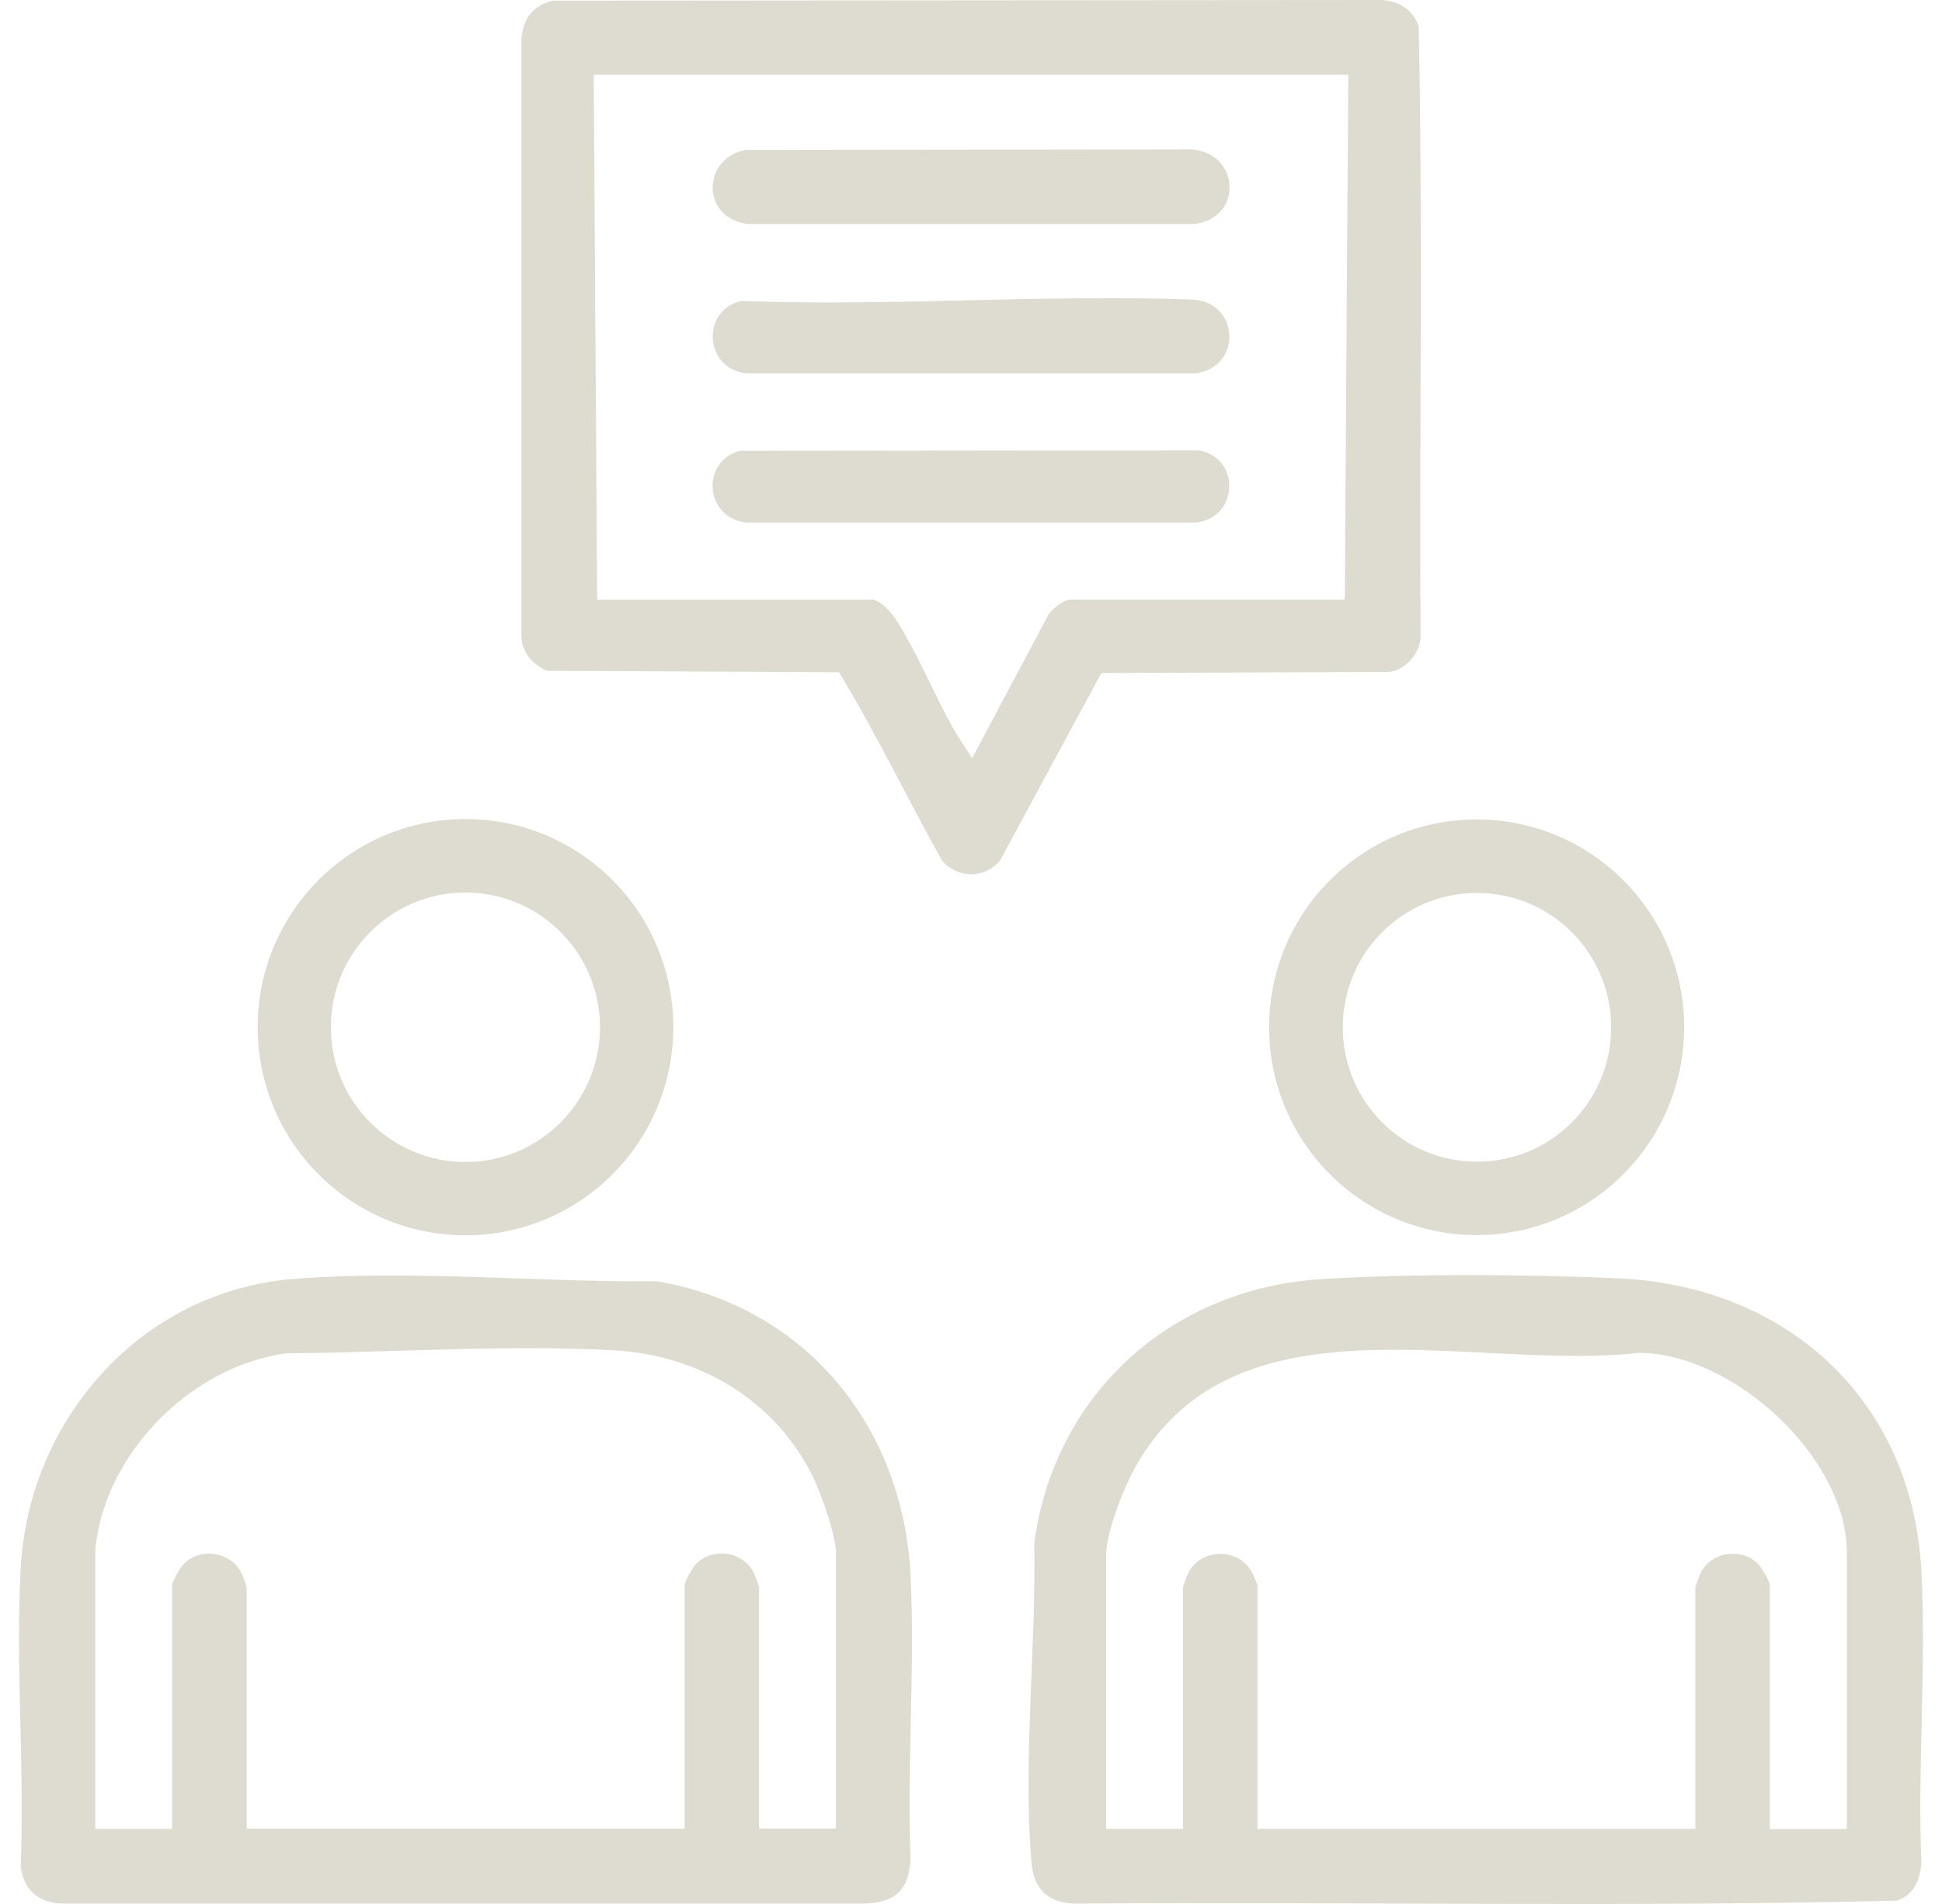 <svg width="51" height="50" viewBox="0 0 51 50" fill="none" xmlns="http://www.w3.org/2000/svg">
<path d="M34.724 33.589C37.087 33.443 40.102 33.466 42.478 33.568C46.907 33.759 50.222 36.746 50.459 41.256C50.591 43.768 50.354 46.394 50.459 48.917C50.421 49.369 50.266 49.772 49.8 49.912C42.627 50.089 35.41 49.934 28.221 49.99C27.518 49.971 27.15 49.609 27.089 48.917C26.86 46.266 27.215 43.213 27.159 40.531C27.694 36.582 30.771 33.831 34.724 33.589ZM48.501 48.025V40.767C48.501 38.274 45.505 35.523 43.028 35.527C38.662 36.024 32.434 33.86 29.813 38.53C29.517 39.058 29.049 40.239 29.049 40.828V48.025H31.067V41.686C31.067 41.663 31.172 41.374 31.197 41.325C31.508 40.673 32.468 40.625 32.854 41.244C32.882 41.292 33.023 41.604 33.023 41.625V48.027H44.522V41.688C44.522 41.655 44.641 41.342 44.671 41.286C44.963 40.742 45.736 40.635 46.175 41.074C46.26 41.158 46.479 41.541 46.479 41.629V48.031H48.497L48.501 48.025Z" fill="#DEDCD1"/>
<path d="M7.689 33.589C10.749 33.338 14.175 33.675 17.256 33.648C21.158 34.311 23.722 37.467 23.913 41.376C24.033 43.833 23.815 46.387 23.913 48.855C23.851 49.619 23.548 49.931 22.78 49.988H1.552C0.972 49.936 0.634 49.611 0.544 49.036C0.649 46.453 0.407 43.764 0.542 41.193C0.749 37.27 3.711 33.913 7.689 33.587V33.589ZM2.503 40.705V48.025H4.52V41.623C4.52 41.535 4.74 41.153 4.824 41.069C5.274 40.619 6.078 40.755 6.349 41.323C6.374 41.373 6.479 41.661 6.479 41.684V48.023H17.978V41.621C17.978 41.533 18.197 41.151 18.281 41.067C18.72 40.629 19.494 40.736 19.785 41.279C19.816 41.334 19.934 41.648 19.934 41.68V48.019H21.952V40.761C21.952 40.329 21.572 39.245 21.372 38.83C20.387 36.775 18.365 35.582 16.113 35.46C13.315 35.307 10.308 35.517 7.502 35.54C5.003 35.894 2.745 38.163 2.501 40.7L2.503 40.705Z" fill="#DEDCD1"/>
<path d="M14.536 0.017L36.299 0C36.761 0.042 37.097 0.249 37.257 0.694C37.37 6.018 37.271 11.364 37.307 16.698C37.307 17.143 36.921 17.592 36.48 17.646L28.923 17.674L26.26 22.603C25.854 23.082 25.149 23.071 24.739 22.603C23.827 20.961 23.006 19.259 22.034 17.654L14.366 17.615C13.988 17.455 13.7 17.126 13.693 16.698V1.011C13.74 0.476 14.005 0.134 14.536 0.017ZM35.41 1.963H15.592L15.683 15.746H22.901C23.105 15.746 23.397 16.076 23.508 16.241C24.111 17.151 24.556 18.33 25.123 19.278L25.529 19.911L27.528 16.153C27.6 16.006 27.957 15.744 28.099 15.744H35.316L35.408 1.961L35.41 1.963Z" fill="#DEDCD1"/>
<path d="M44.228 26.976C44.228 29.991 41.789 32.434 38.779 32.434C35.768 32.434 33.329 29.991 33.329 26.976C33.329 23.962 35.768 21.519 38.779 21.519C41.789 21.519 44.228 23.962 44.228 26.976ZM42.312 26.978C42.312 25.03 40.735 23.449 38.788 23.449C36.841 23.449 35.264 25.028 35.264 26.978C35.264 28.928 36.841 30.507 38.788 30.507C40.735 30.507 42.312 28.928 42.312 26.978Z" fill="#DEDCD1"/>
<path d="M17.682 26.974C17.682 29.993 15.239 32.44 12.225 32.44C9.21 32.44 6.767 29.993 6.767 26.974C6.767 23.956 9.21 21.509 12.225 21.509C15.239 21.509 17.682 23.956 17.682 26.974ZM15.756 26.976C15.756 25.023 14.174 23.438 12.223 23.438C10.272 23.438 8.689 25.023 8.689 26.976C8.689 28.93 10.272 30.515 12.223 30.515C14.174 30.515 15.756 28.93 15.756 26.976Z" fill="#DEDCD1"/>
<path d="M19.553 3.938L31.281 3.924C32.567 3.999 32.665 5.748 31.342 5.884H19.662C18.432 5.76 18.404 4.196 19.553 3.94V3.938Z" fill="#DEDCD1"/>
<path d="M31.292 7.866C32.558 7.912 32.638 9.627 31.405 9.803H19.599C18.486 9.684 18.407 8.14 19.474 7.902C23.376 8.054 27.411 7.723 31.292 7.866Z" fill="#DEDCD1"/>
<path d="M19.429 11.838L31.464 11.825C32.588 11.995 32.544 13.601 31.403 13.723H19.597C18.516 13.607 18.39 12.121 19.427 11.838H19.429Z" fill="#DEDCD1"/>
</svg>
